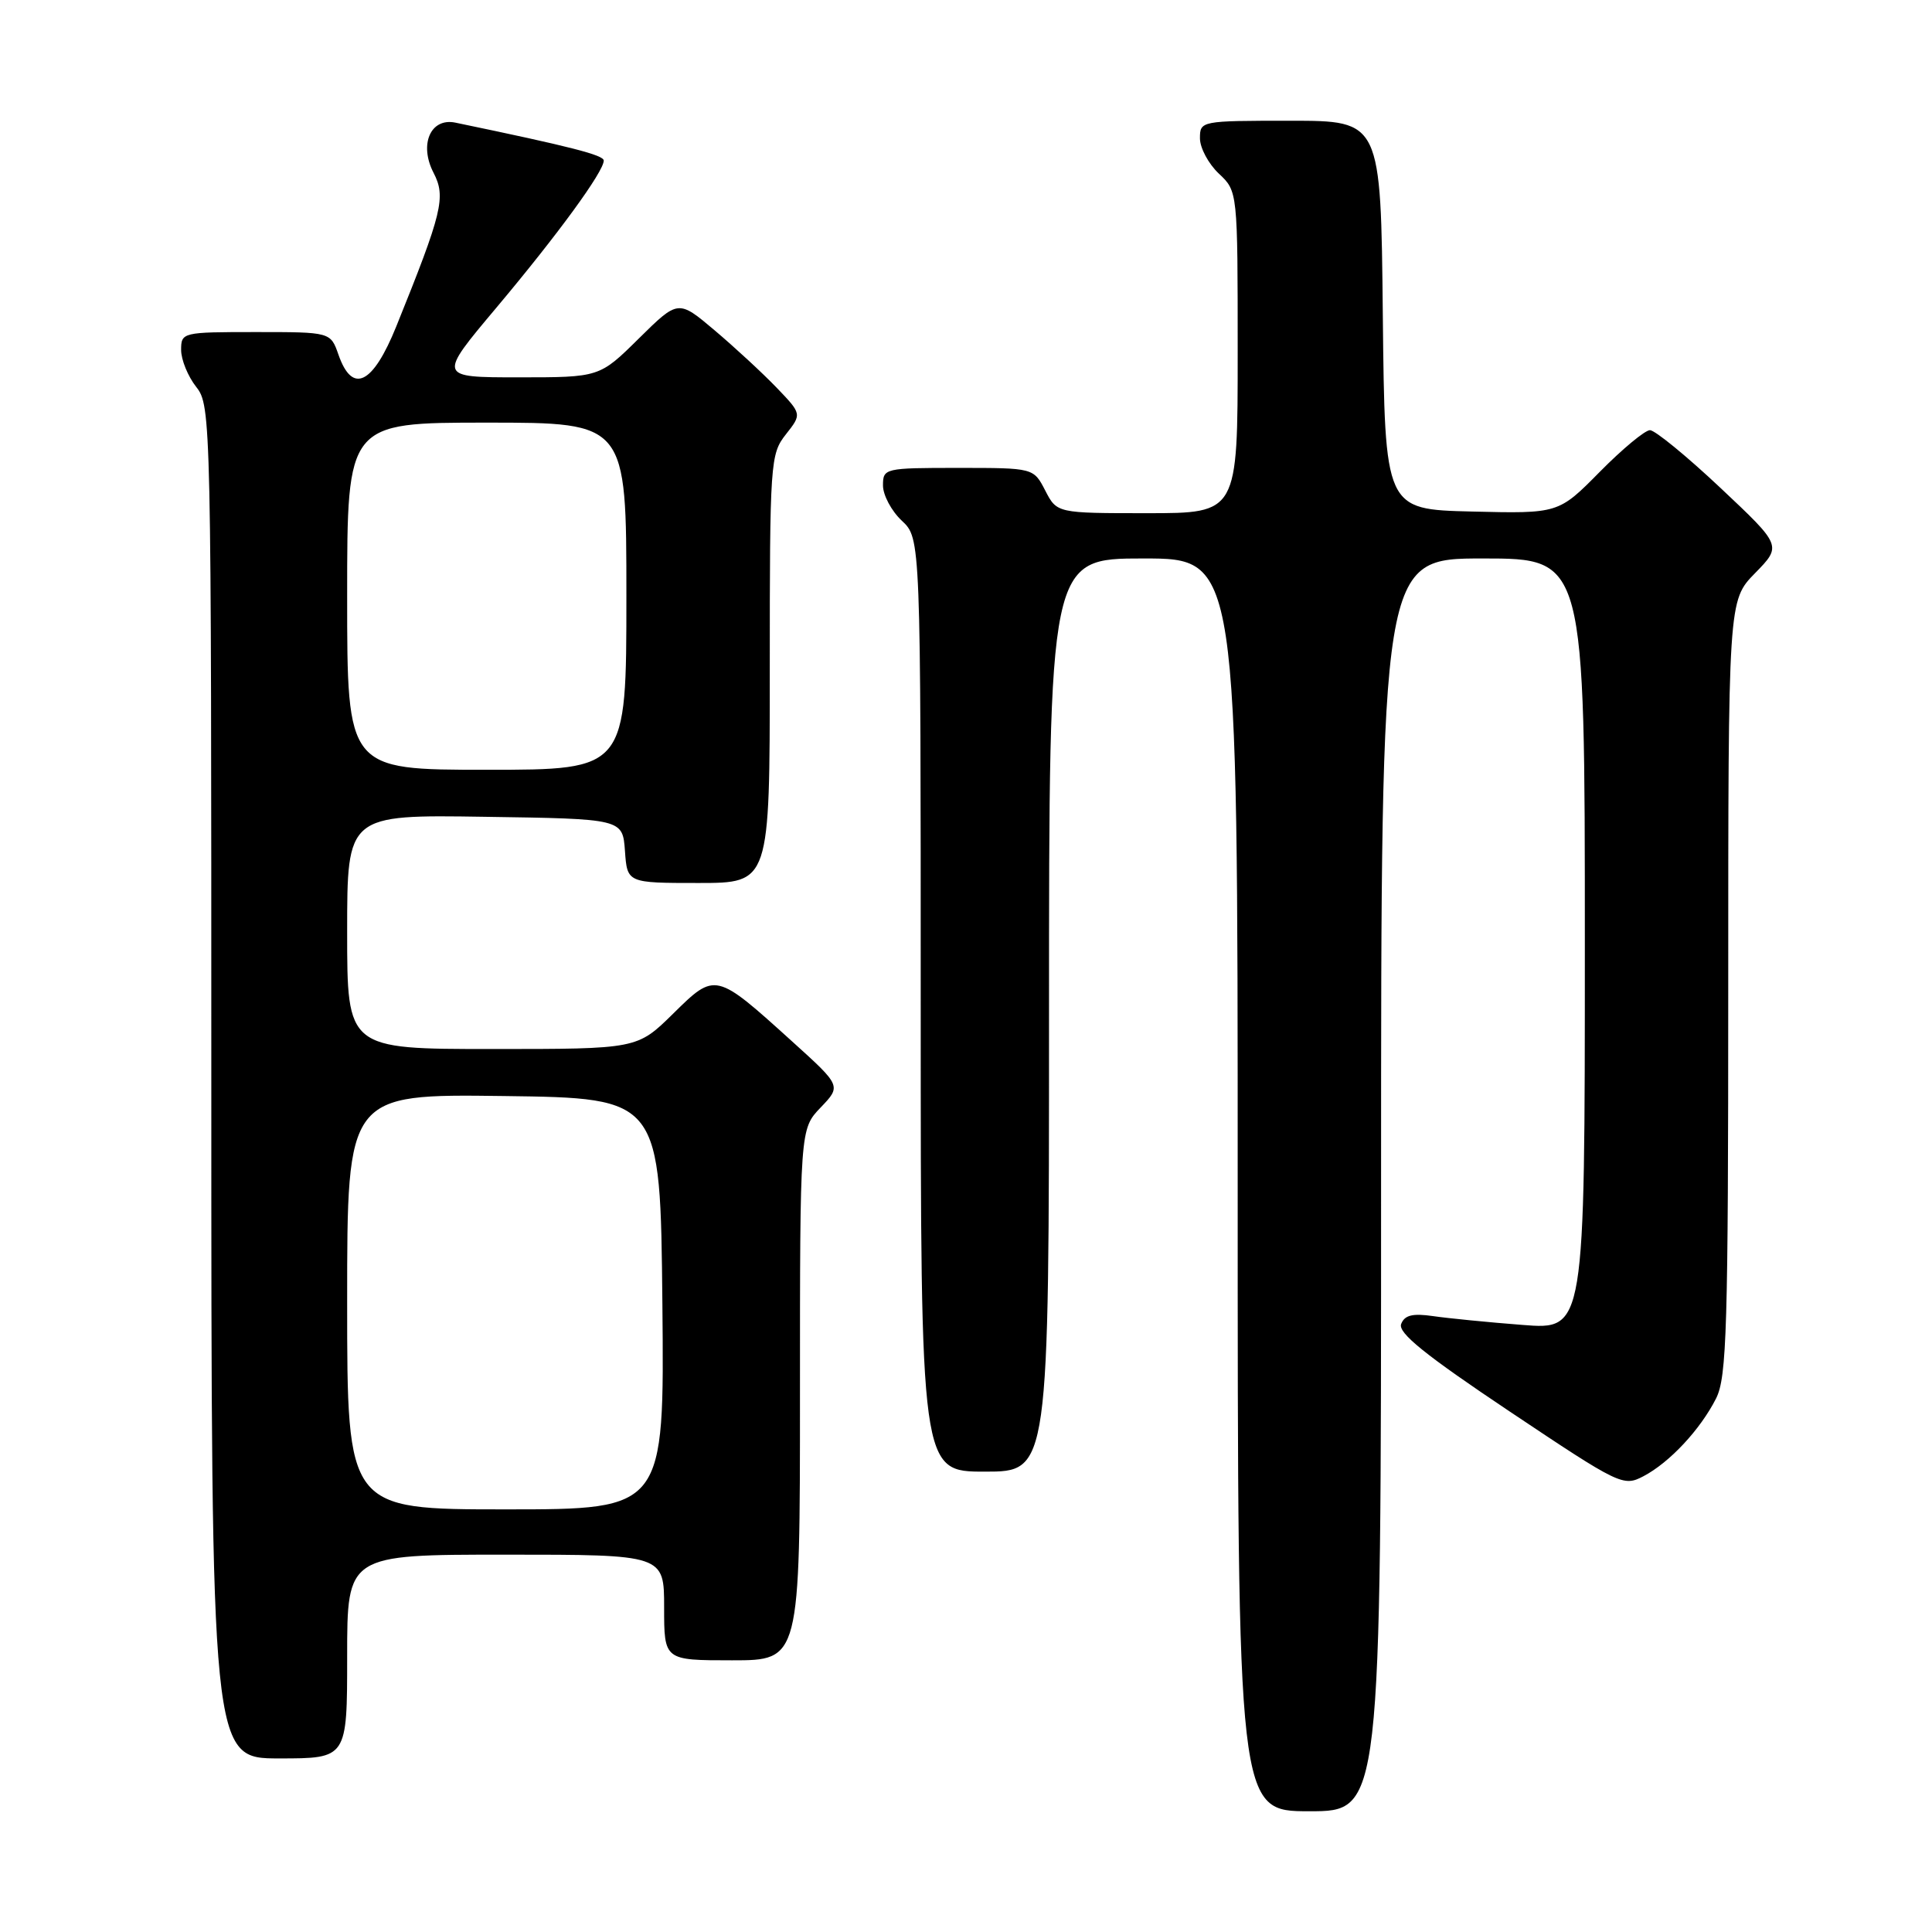 <?xml version="1.0" encoding="UTF-8" standalone="no"?>
<!DOCTYPE svg PUBLIC "-//W3C//DTD SVG 1.1//EN" "http://www.w3.org/Graphics/SVG/1.1/DTD/svg11.dtd" >
<svg xmlns="http://www.w3.org/2000/svg" xmlns:xlink="http://www.w3.org/1999/xlink" version="1.1" viewBox="0 0 256 256">
 <g >
 <path fill="currentColor"
d=" M 183.00 157.00 C 183.00 74.00 183.00 74.00 196.50 74.00 C 210.00 74.00 210.00 74.00 210.00 125.10 C 210.00 176.21 210.00 176.21 201.75 175.56 C 197.21 175.21 191.87 174.68 189.88 174.39 C 187.18 174.00 186.11 174.26 185.66 175.44 C 185.21 176.61 188.84 179.54 200.04 187.03 C 214.64 196.79 215.09 197.01 217.76 195.61 C 221.22 193.80 225.30 189.43 227.39 185.30 C 228.81 182.48 229.00 176.03 229.00 130.84 C 229.00 79.58 229.00 79.58 232.55 75.95 C 236.11 72.31 236.11 72.31 227.97 64.65 C 223.50 60.44 219.29 57.00 218.63 57.00 C 217.97 57.00 214.97 59.49 211.97 62.53 C 206.51 68.06 206.51 68.06 195.00 67.78 C 183.50 67.50 183.50 67.50 183.23 41.75 C 182.97 16.00 182.97 16.00 170.98 16.00 C 159.11 16.00 159.00 16.02 159.00 18.33 C 159.00 19.60 160.13 21.71 161.50 23.00 C 164.00 25.35 164.00 25.35 164.00 46.67 C 164.00 68.00 164.00 68.00 152.03 68.00 C 140.05 68.00 140.05 68.00 138.50 65.00 C 136.95 62.00 136.95 62.00 126.97 62.00 C 117.20 62.00 117.00 62.05 117.00 64.33 C 117.00 65.60 118.12 67.71 119.50 69.00 C 122.00 71.35 122.00 71.35 122.00 133.17 C 122.00 195.00 122.00 195.00 130.50 195.00 C 139.00 195.00 139.00 195.00 139.00 134.50 C 139.00 74.00 139.00 74.00 151.50 74.00 C 164.00 74.00 164.00 74.00 164.00 157.00 C 164.00 240.00 164.00 240.00 173.50 240.00 C 183.00 240.00 183.00 240.00 183.00 157.00 Z  M 46.00 219.50 C 46.00 206.00 46.00 206.00 67.00 206.00 C 88.00 206.00 88.00 206.00 88.00 213.00 C 88.00 220.00 88.00 220.00 97.00 220.00 C 106.00 220.00 106.00 220.00 106.00 184.80 C 106.00 149.61 106.00 149.61 108.74 146.75 C 111.48 143.89 111.48 143.89 104.99 138.02 C 94.79 128.79 94.80 128.79 89.19 134.32 C 84.43 139.00 84.43 139.00 65.22 139.00 C 46.00 139.00 46.00 139.00 46.00 123.48 C 46.00 107.95 46.00 107.95 64.25 108.23 C 82.50 108.50 82.50 108.50 82.81 112.75 C 83.11 117.00 83.11 117.00 92.56 117.00 C 102.00 117.00 102.00 117.00 102.00 88.63 C 102.00 61.22 102.07 60.18 104.13 57.56 C 106.26 54.86 106.26 54.86 102.88 51.34 C 101.02 49.41 97.33 46.00 94.68 43.76 C 89.87 39.70 89.87 39.70 84.65 44.85 C 79.44 50.00 79.44 50.00 68.72 50.00 C 58.01 50.00 58.01 50.00 65.79 40.75 C 73.92 31.07 80.00 22.74 80.00 21.28 C 80.00 20.55 75.69 19.44 60.34 16.25 C 57.05 15.57 55.50 19.14 57.45 22.90 C 59.11 26.11 58.62 28.13 52.51 43.25 C 49.40 50.95 46.69 52.28 44.85 47.00 C 43.80 44.00 43.80 44.00 33.90 44.00 C 24.16 44.00 24.00 44.04 24.00 46.37 C 24.00 47.67 24.90 49.87 26.00 51.27 C 27.97 53.77 28.00 55.33 28.00 143.41 C 28.00 233.00 28.00 233.00 37.00 233.00 C 46.00 233.00 46.00 233.00 46.00 219.50 Z  M 46.00 172.48 C 46.00 144.96 46.00 144.96 66.75 145.23 C 87.50 145.50 87.50 145.50 87.77 172.75 C 88.03 200.00 88.03 200.00 67.02 200.00 C 46.00 200.00 46.00 200.00 46.00 172.48 Z  M 46.00 79.00 C 46.00 56.00 46.00 56.00 64.50 56.00 C 83.00 56.00 83.00 56.00 83.00 79.00 C 83.00 102.00 83.00 102.00 64.50 102.00 C 46.00 102.00 46.00 102.00 46.00 79.00 Z "/>
</g>
</svg>
